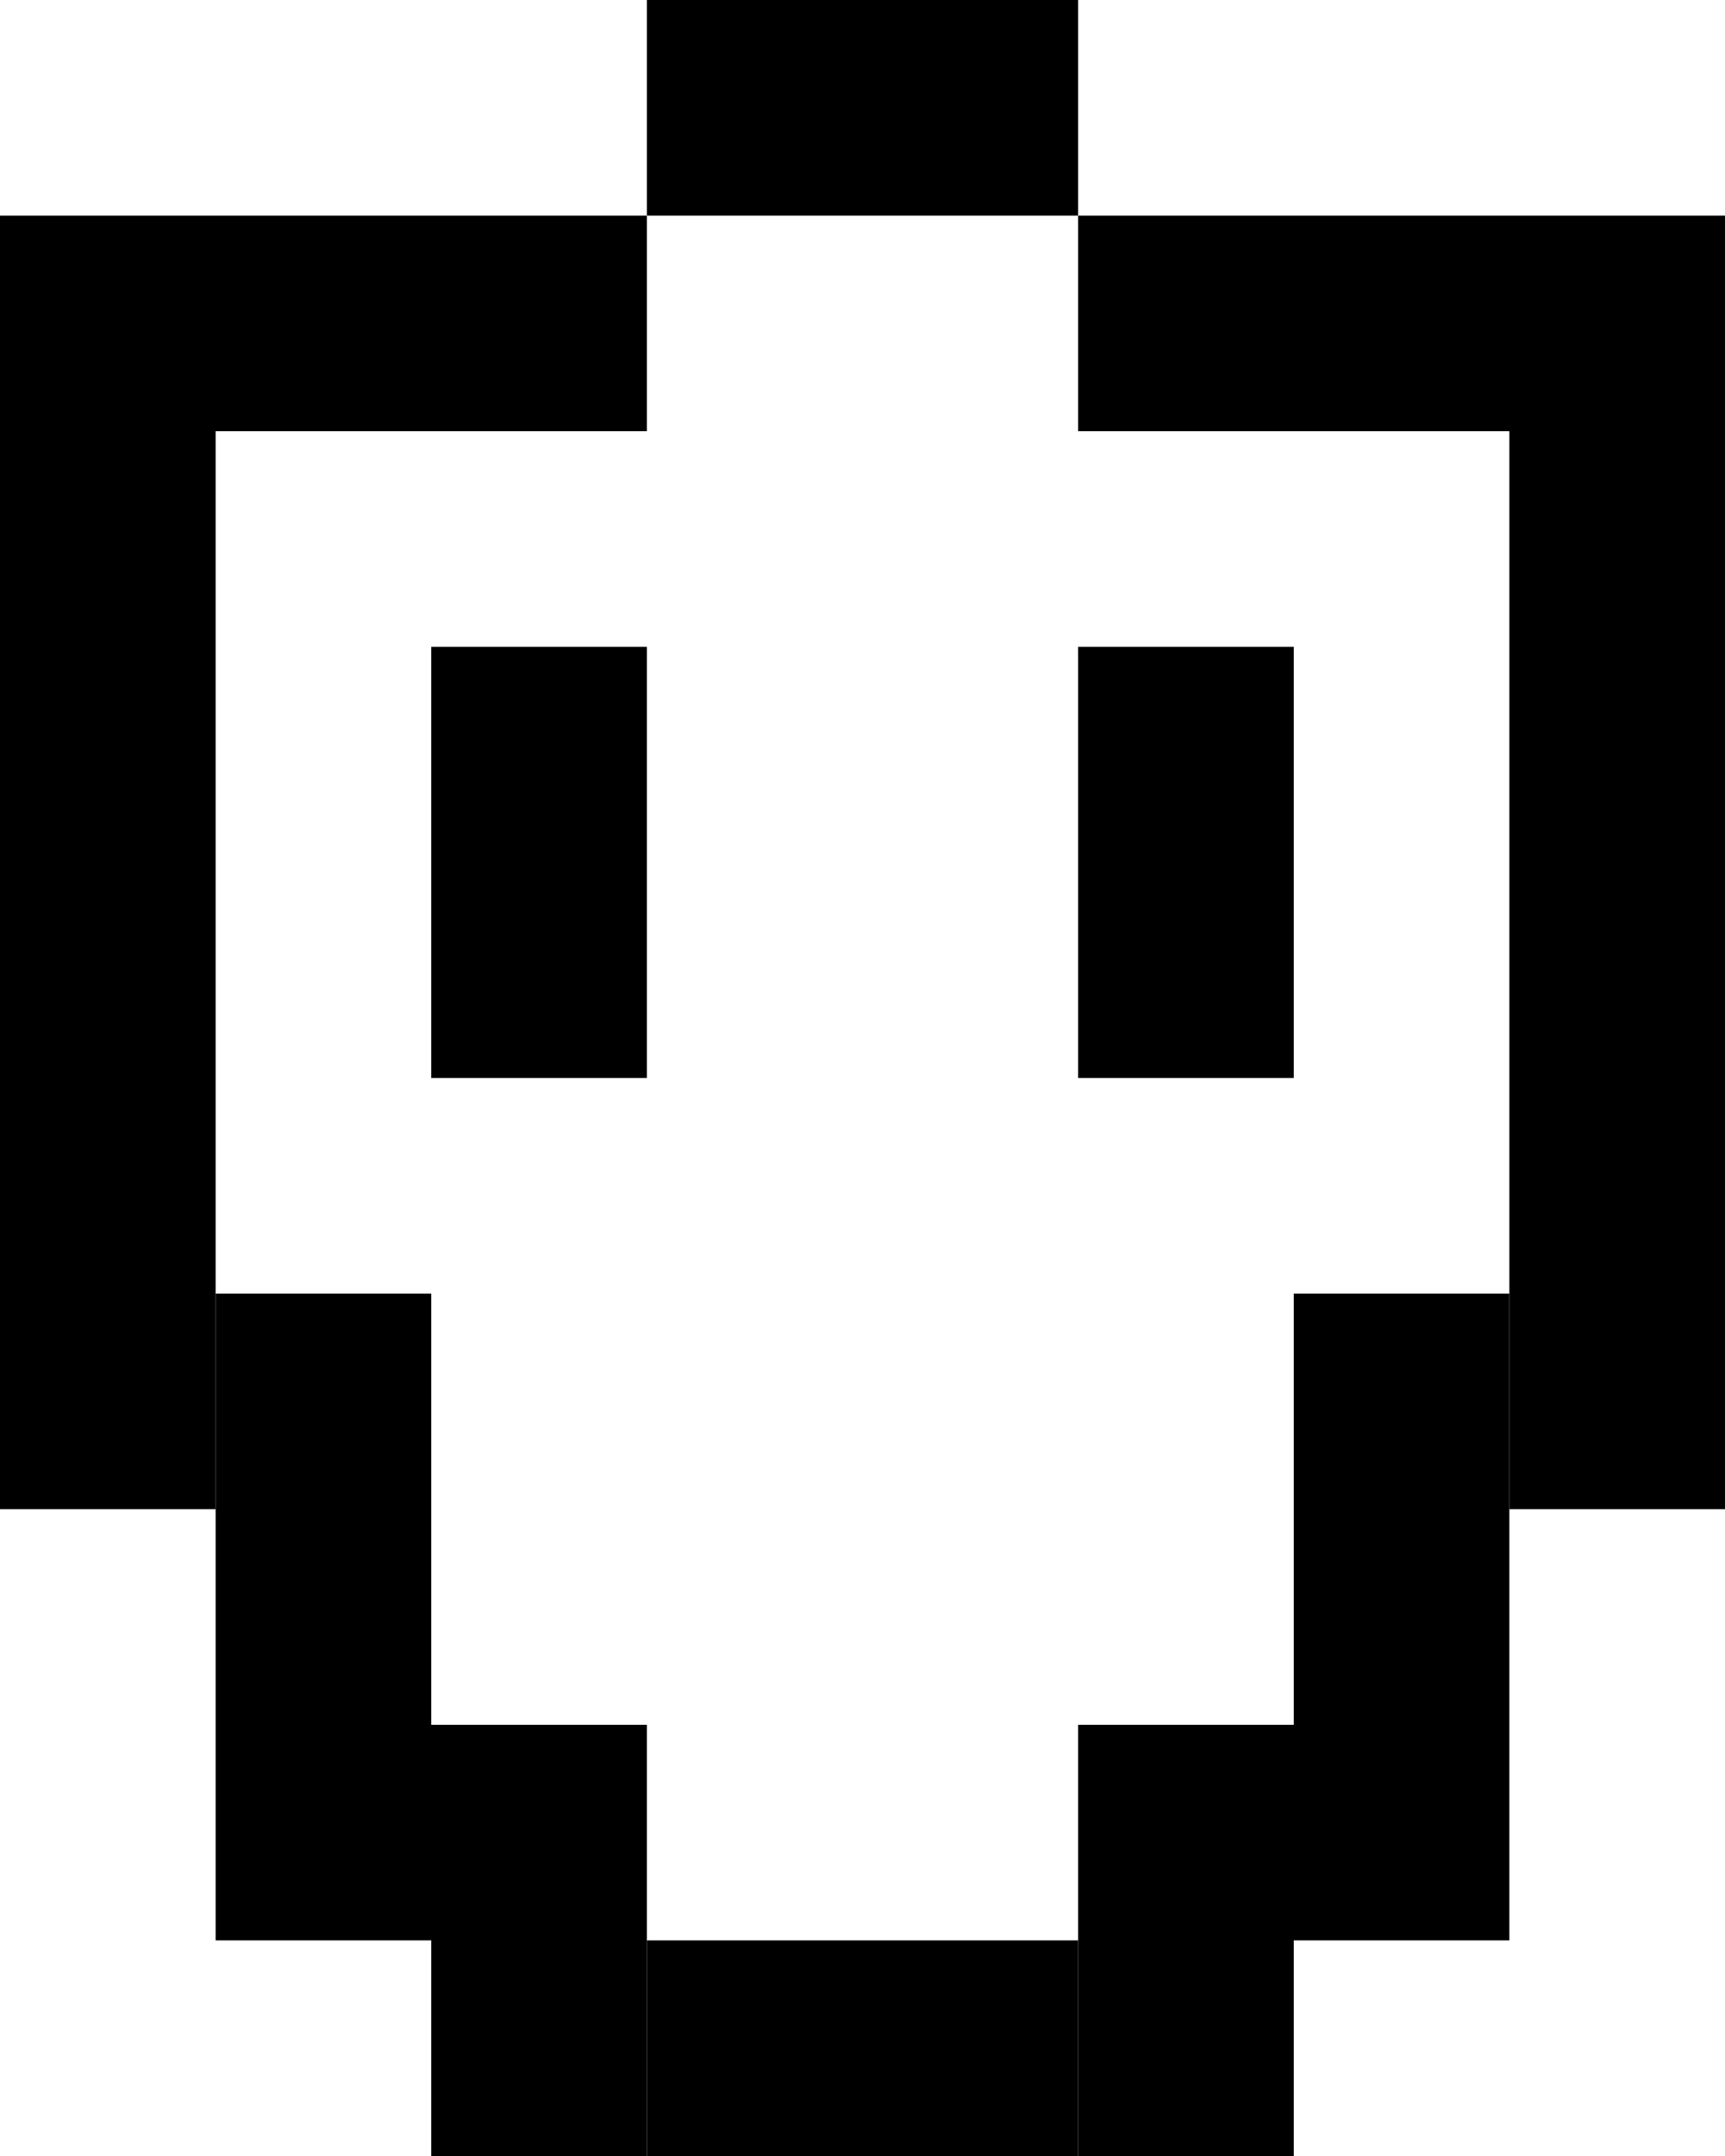 <?xml version="1.0" encoding="utf-8"?>
<!-- Generator: Adobe Illustrator 23.0.5, SVG Export Plug-In . SVG Version: 6.00 Build 0)  -->
<svg version="1.1" id="Layer_1" xmlns="http://www.w3.org/2000/svg" xmlns:xlink="http://www.w3.org/1999/xlink" x="0px" y="0px"
	 viewBox="0 0 8 10" style="enable-background:new 0 0 8 10;" xml:space="preserve">
<rect y="1" width="3" height="1"/>
<rect x="3" width="2" height="1"/>
<rect x="3" y="9" width="2" height="1"/>
<rect x="5" y="1" width="3" height="1"/>
<rect y="2" width="1" height="5"/>
<rect x="7" y="2" width="1" height="5"/>
<rect x="1" y="6" width="1" height="3"/>
<rect x="6" y="6" width="1" height="3"/>
<rect x="2" y="8" width="1" height="2"/>
<rect x="5" y="8" width="1" height="2"/>
<rect x="2" y="3" width="1" height="2"/>
<rect x="5" y="3" width="1" height="2"/>
</svg>
